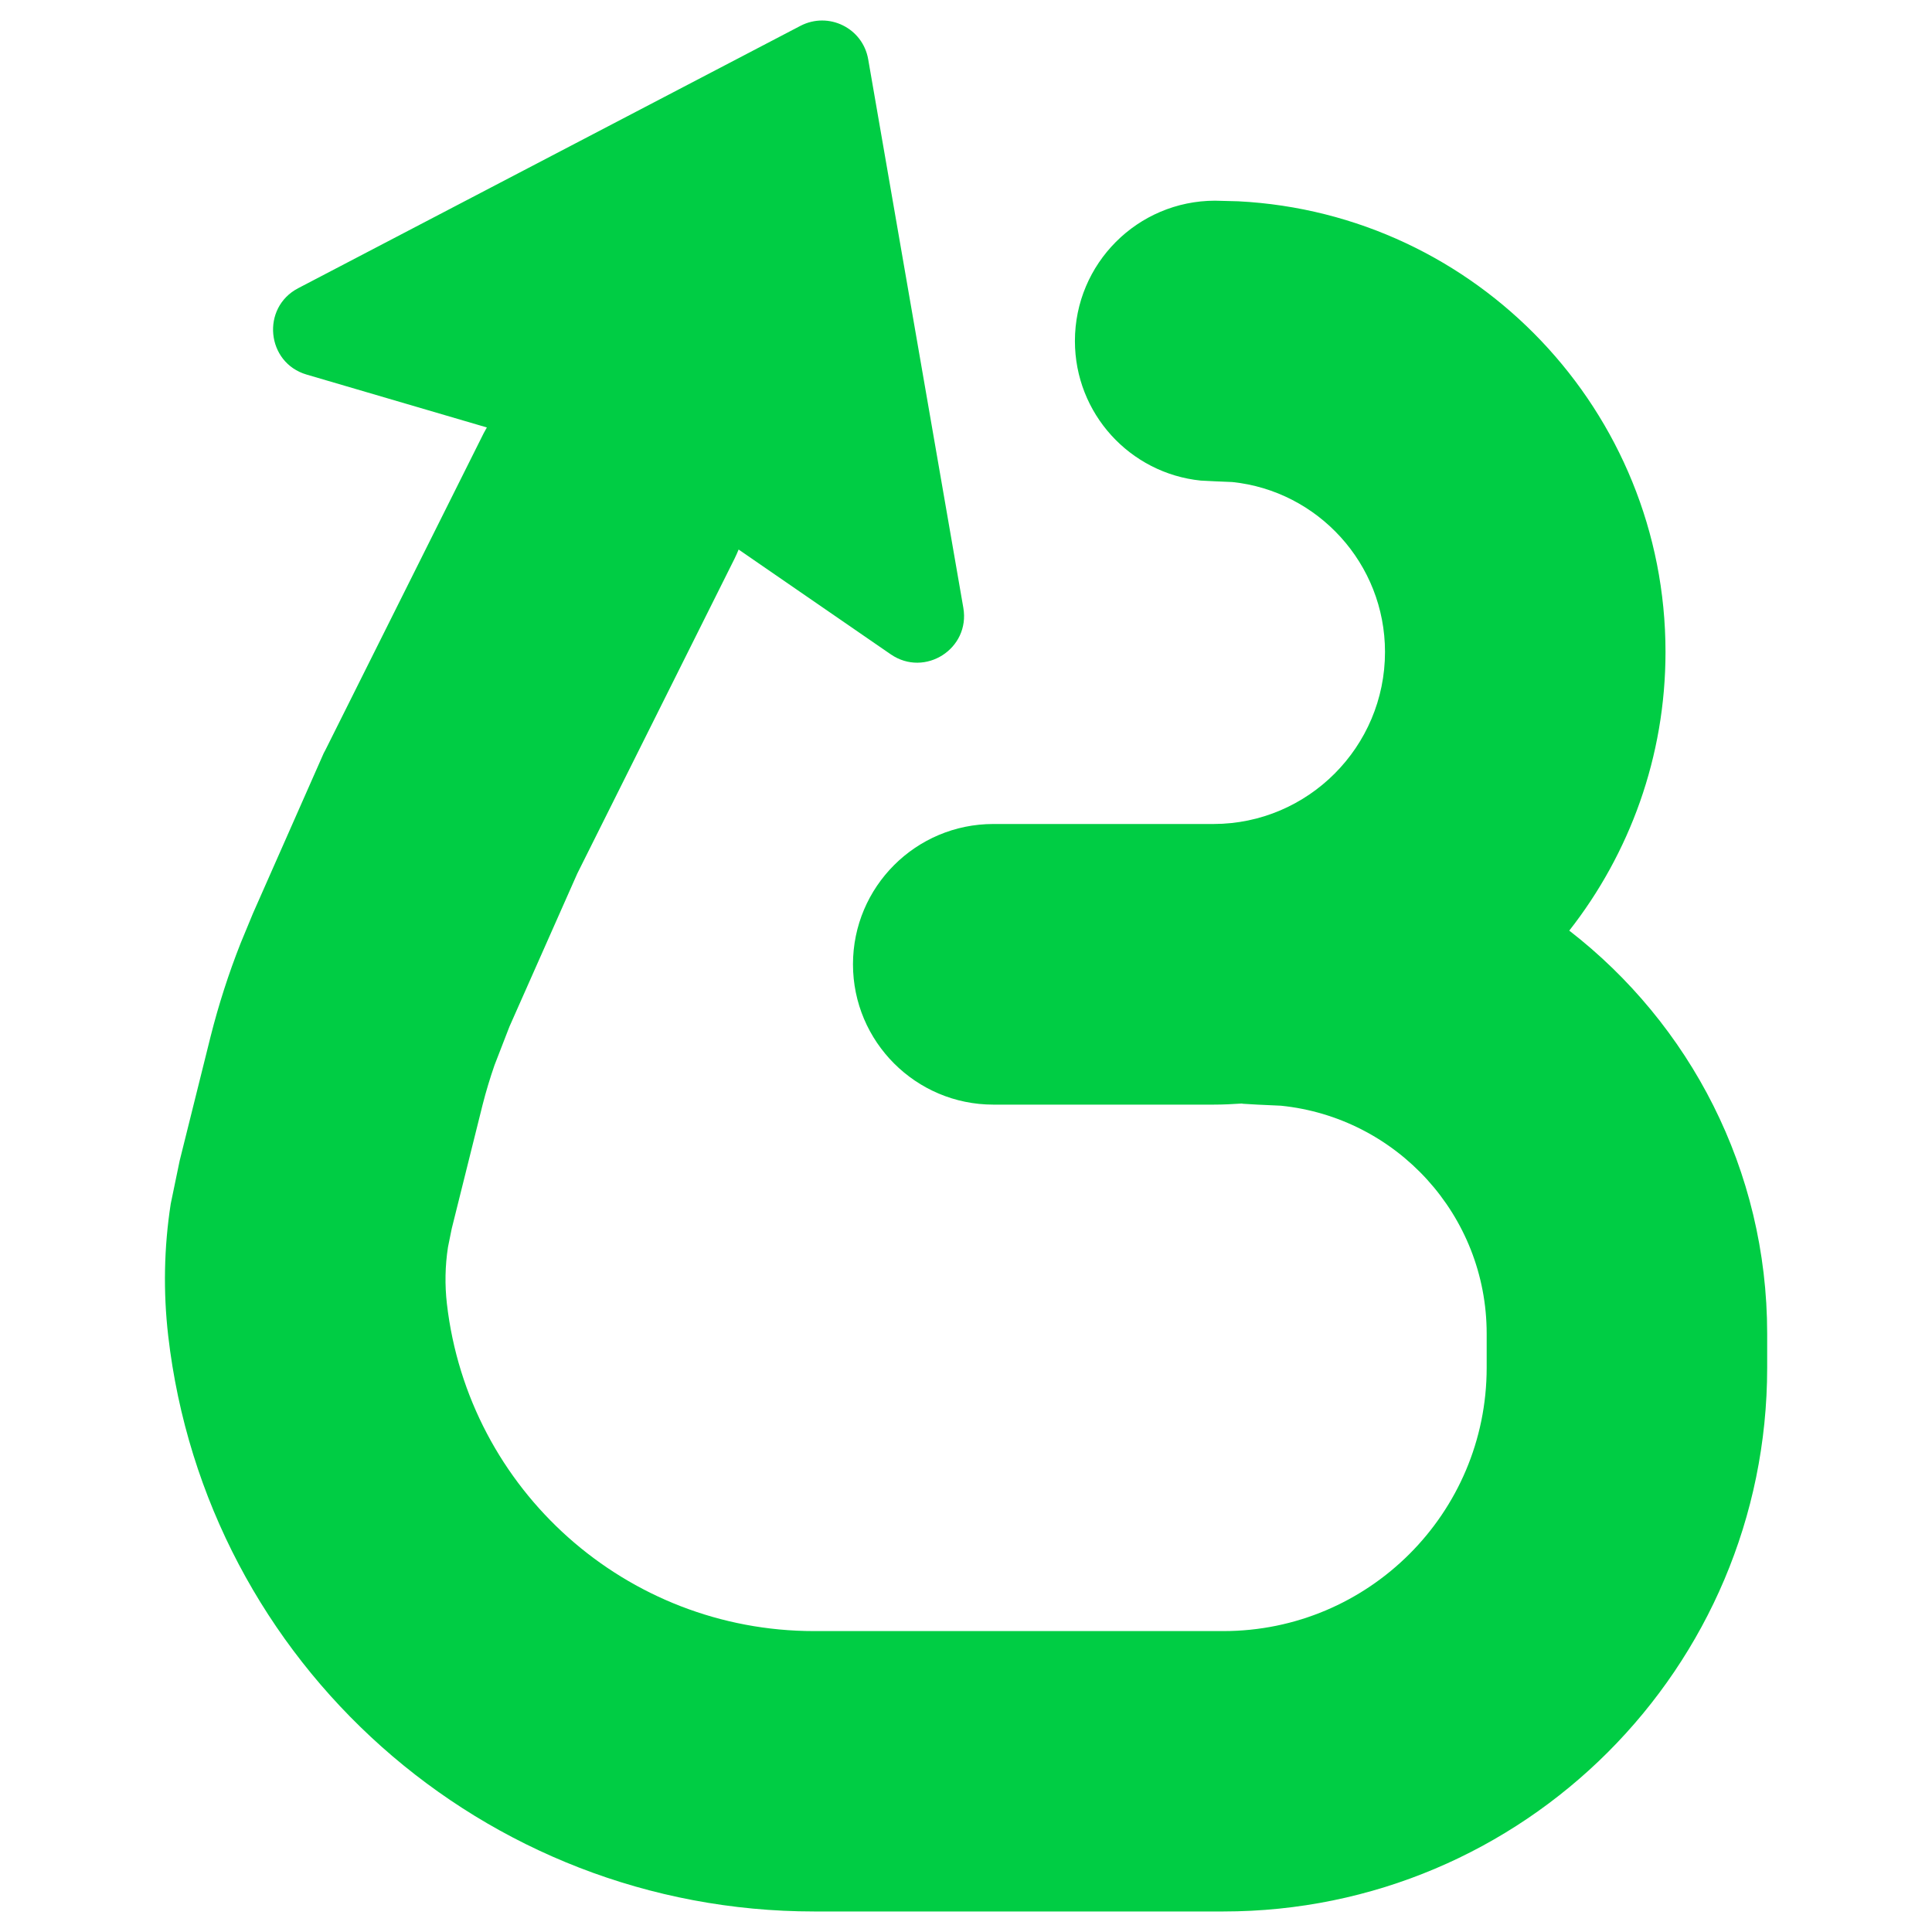 <svg width="14px" height="14px" viewBox="0 0 16 16" xmlns="http://www.w3.org/2000/svg" fill="#00CD44" color="#00CD44"><path d="M6.629 0.214C6.862 0.093 7.145 0.232 7.19 0.491L7.978 5.034C8.036 5.372 7.66 5.613 7.377 5.419L6.117 4.551C6.106 4.576 6.096 4.602 6.083 4.627L4.781 7.234L4.219 8.502L4.095 8.822C4.058 8.929 4.025 9.038 3.997 9.148L3.741 10.175L3.71 10.328C3.686 10.483 3.683 10.641 3.701 10.797C3.879 12.342 5.188 13.508 6.743 13.508H10.131C11.335 13.508 12.312 12.531 12.312 11.327V11.045C12.312 10.062 11.565 9.254 10.608 9.157L10.413 9.148L10.294 9.141C10.291 9.141 10.288 9.139 10.284 9.139C10.207 9.144 10.13 9.148 10.051 9.148H8.226C7.585 9.148 7.064 8.627 7.064 7.986C7.064 7.344 7.585 6.824 8.226 6.824H10.051C10.832 6.823 11.47 6.186 11.47 5.399C11.47 4.667 10.913 4.065 10.205 3.992L10.062 3.986L9.944 3.98C9.358 3.92 8.902 3.425 8.902 2.824C8.902 2.183 9.421 1.663 10.062 1.662L10.255 1.667C12.229 1.768 13.793 3.406 13.793 5.399C13.793 6.268 13.495 7.07 12.996 7.707C13.993 8.479 14.635 9.687 14.635 11.045V11.327C14.635 13.814 12.618 15.83 10.131 15.83H6.743C4.008 15.83 1.707 13.78 1.393 11.063C1.351 10.698 1.358 10.33 1.414 9.969L1.488 9.612L1.744 8.584C1.81 8.322 1.893 8.064 1.992 7.813L2.095 7.564L2.67 6.262L2.681 6.237L2.694 6.213L4.005 3.589C4.014 3.573 4.023 3.556 4.032 3.54L2.539 3.102C2.205 3.004 2.161 2.548 2.469 2.387L6.629 0.214Z"></path></svg>